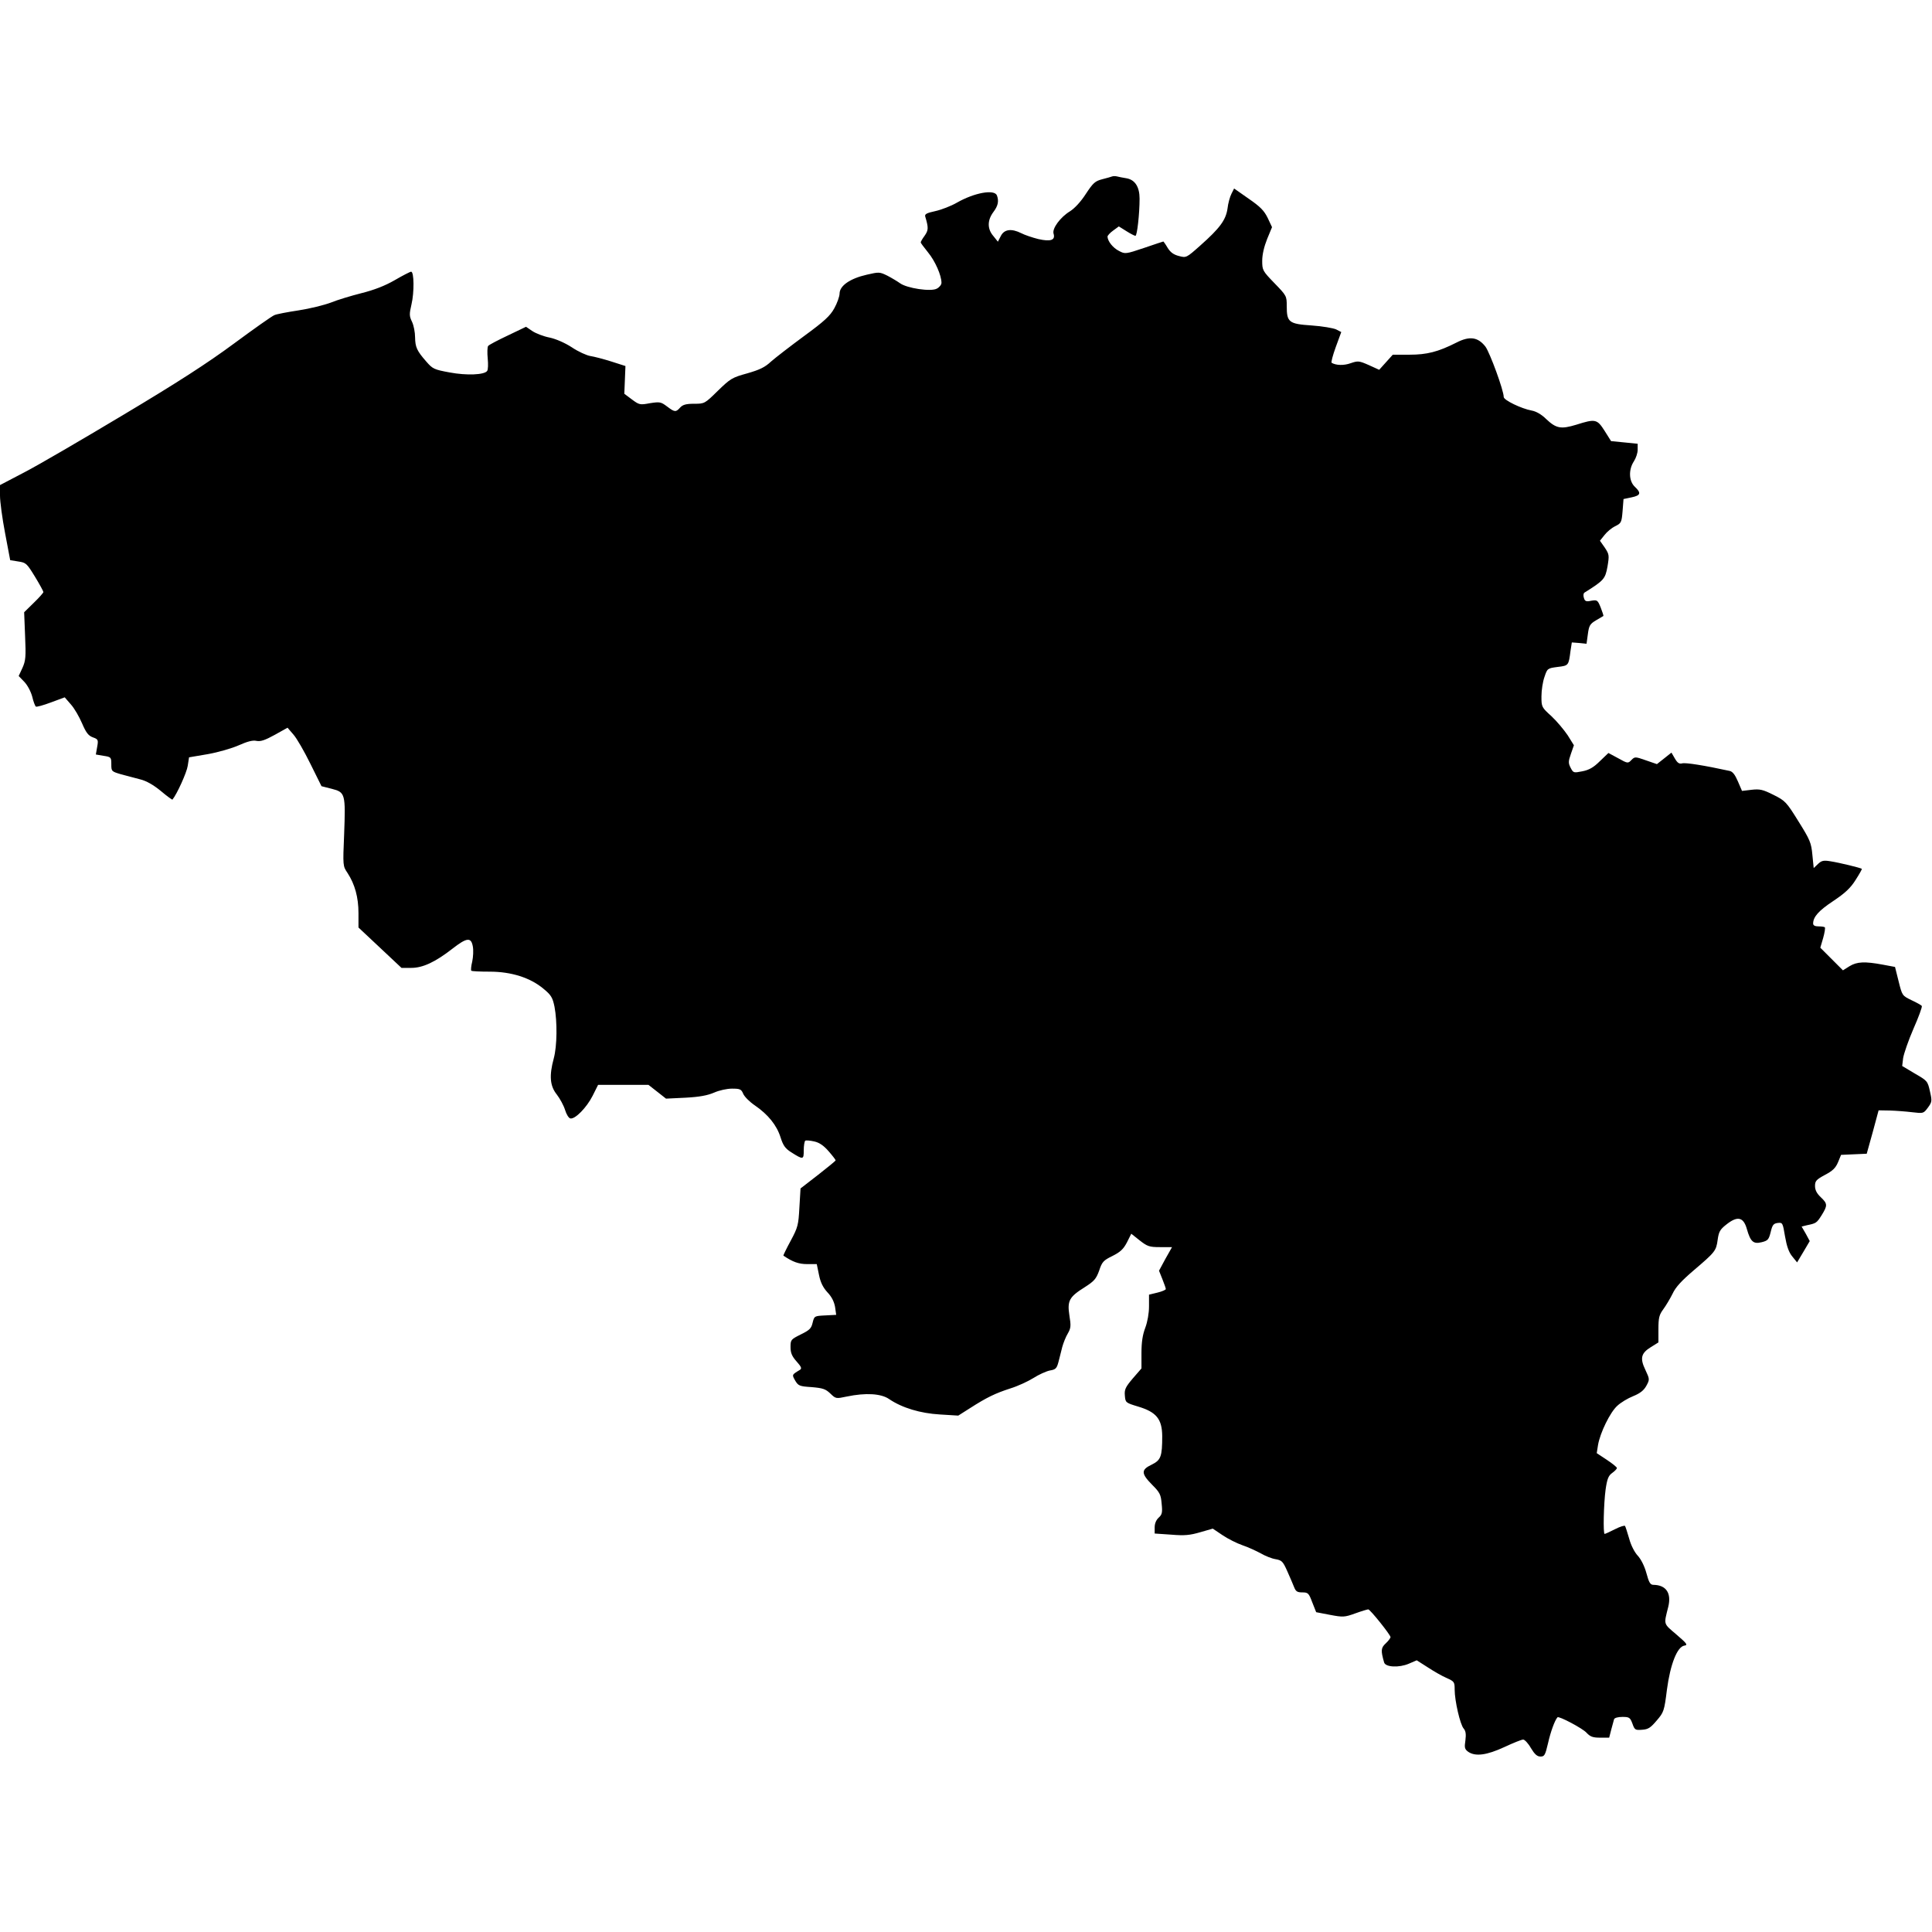 <svg width="1000" height="1000" viewBox="0 0 1000 1000" fill="none" xmlns="http://www.w3.org/2000/svg">
<g clip-path="url(#clip0_1_335)">
<rect width="1000" height="1000" />
<path d="M575.684 91.309C575.195 91.504 572.852 92.188 570.508 92.773C566.797 93.75 565.82 94.629 562.012 100.391C559.375 104.492 556.25 107.812 553.809 109.375C548.828 112.402 544.531 118.262 545.312 120.898C546.387 124.316 543.848 125.195 537.402 123.73C534.277 122.949 530.273 121.582 528.613 120.703C523.535 118.164 519.824 118.652 518.066 122.07L516.504 125.098L514.16 122.168C510.937 118.457 511.035 113.965 514.16 109.766C516.602 106.543 517.09 104.102 516.016 101.172C514.746 97.852 504.395 99.707 495.312 104.883C492.285 106.641 487.207 108.594 484.082 109.277C479.59 110.254 478.516 110.84 478.906 112.109C480.664 117.969 480.566 119.141 478.613 121.973C477.441 123.535 476.562 125.098 476.562 125.488C476.562 125.781 478.32 128.125 480.371 130.664C483.984 135.059 487.305 142.48 487.305 146.387C487.305 147.363 486.23 148.73 484.863 149.414C481.836 151.074 469.434 149.219 465.82 146.582C464.453 145.605 461.523 143.848 459.277 142.676C455.273 140.723 454.98 140.723 448.633 142.188C440.039 144.141 434.668 147.852 434.57 151.855C434.57 153.418 433.301 156.934 431.836 159.57C429.687 163.477 426.758 166.211 416.211 173.926C409.18 179.102 401.465 185.059 399.121 187.109C395.898 190.137 393.164 191.406 386.719 193.262C378.906 195.41 378.027 195.996 371.582 202.246C364.746 208.984 364.648 208.984 359.277 208.984C355.078 208.984 353.418 209.473 352.051 210.938C349.805 213.477 349.219 213.379 345.215 210.352C342.09 208.008 341.504 207.91 336.426 208.691C331.25 209.668 330.859 209.57 327.051 206.738L323.145 203.809L323.437 196.68L323.73 189.453L316.406 187.109C312.402 185.84 307.52 184.57 305.566 184.277C303.711 183.984 299.316 182.031 295.996 179.785C292.383 177.441 287.695 175.391 284.375 174.707C281.348 174.121 277.344 172.559 275.586 171.387L272.266 169.141L262.891 173.633C257.715 176.074 253.027 178.516 252.637 179.102C252.246 179.688 252.148 182.617 252.441 185.547C252.734 188.477 252.637 191.406 252.148 191.992C250.781 194.043 241.504 194.434 232.715 192.773C224.707 191.309 223.926 190.918 220.703 187.207C215.723 181.543 214.941 179.688 214.844 174.609C214.844 172.07 214.16 168.457 213.281 166.602C211.816 163.574 211.816 162.598 212.988 157.52C214.453 151.367 214.355 140.625 212.793 140.625C212.305 140.625 208.496 142.578 204.297 145.02C199.219 147.949 193.652 150.098 187.012 151.758C181.641 153.125 174.512 155.273 171.191 156.641C167.773 157.91 160.352 159.766 154.59 160.645C148.73 161.523 143.164 162.598 142.09 163.086C140.918 163.477 131.543 170.117 121.094 177.832C107.227 188.086 91.602 198.145 63.477 214.941C42.285 227.637 19.336 241.016 12.5 244.531L0 251.074V256.543C0 259.57 1.172 268.359 2.637 275.977L5.273 289.941L9.473 290.625C13.477 291.211 13.867 291.602 18.066 298.438C20.508 302.441 22.461 306.055 22.461 306.445C22.461 306.836 20.215 309.375 17.48 312.012L12.5 316.895L12.988 329.199C13.477 339.941 13.281 341.992 11.621 345.703L9.668 349.902L12.598 352.93C14.258 354.688 16.016 358.008 16.699 360.645C17.285 363.184 18.164 365.43 18.555 365.723C18.945 366.016 22.461 365.039 26.367 363.574L33.496 360.938L36.719 364.648C38.477 366.602 41.016 370.996 42.48 374.414C44.531 379.199 45.703 380.762 48.047 381.641C50.781 382.617 50.977 382.91 50.293 386.621L49.609 390.527L53.613 391.211C57.52 391.797 57.617 391.992 57.617 395.605C57.617 399.219 57.715 399.316 62.695 400.781C65.527 401.562 70.019 402.734 72.656 403.418C75.781 404.199 79.394 406.25 83.203 409.375C86.426 412.109 89.16 414.062 89.258 413.867C91.602 411.035 96.68 399.805 97.168 396.387L97.852 391.992L107.617 390.332C113.086 389.355 120.117 387.305 123.633 385.742C128.027 383.789 130.859 383.008 132.812 383.496C134.961 383.887 137.207 383.105 142.187 380.371L148.828 376.66L151.855 380.176C153.613 382.129 157.52 388.965 160.645 395.312L166.406 406.934L171.777 408.301C178.711 410.059 178.906 410.938 178.125 431.836C177.441 448.145 177.441 448.242 179.883 451.855C183.691 457.715 185.547 464.453 185.547 472.656V480.078L196.68 490.527L207.812 500.977H212.891C218.848 500.977 225.293 497.949 234.082 491.113C241.602 485.254 243.848 484.961 244.727 489.844C245.117 491.797 244.922 495.312 244.434 497.656C243.848 500 243.652 502.148 243.945 502.441C244.238 502.734 248.535 502.93 253.516 502.93C264.648 502.93 274.512 506.055 281.348 511.816C285.254 515.039 286.035 516.309 287.012 521.094C288.477 528.809 288.379 541.406 286.621 547.852C284.18 556.836 284.668 562.109 288.184 566.504C289.844 568.652 291.797 572.266 292.48 574.512C293.164 576.758 294.336 578.711 295.215 578.906C297.656 579.395 303.613 573.34 306.738 567.188L309.57 561.523H322.656H335.645L340.137 565.039L344.727 568.652L354.883 568.164C362.109 567.773 366.211 566.992 369.629 565.527C372.266 564.355 376.27 563.477 378.906 563.477C383.008 563.477 383.691 563.77 384.668 566.113C385.352 567.676 387.988 570.312 390.723 572.168C397.559 576.855 402.051 582.422 404.004 588.672C405.371 592.969 406.445 594.434 409.473 596.387C415.82 600.391 416.016 600.293 416.016 595.41C416.016 592.969 416.406 590.723 416.797 590.43C417.187 590.137 419.336 590.332 421.484 590.82C424.121 591.406 426.367 592.969 428.906 595.898C430.957 598.242 432.52 600.293 432.52 600.586C432.52 600.879 428.418 604.199 423.437 608.105L414.355 615.137L413.77 624.902C413.281 634.082 412.988 635.254 409.277 642.188C407.031 646.289 405.371 649.805 405.469 649.902C410.352 653.223 413.477 654.297 417.773 654.297H422.754L423.926 659.961C424.707 663.867 426.074 666.504 428.32 668.945C430.469 671.191 431.738 673.73 432.227 676.465L432.812 680.566L427.148 680.859C421.484 681.152 421.484 681.152 420.605 684.668C419.922 687.598 419.043 688.477 414.453 690.723C409.375 693.262 409.18 693.457 409.18 697.266C409.18 700.195 409.863 701.953 412.305 704.688C414.844 707.52 415.137 708.398 413.965 709.082C409.766 711.621 409.863 711.523 411.621 714.648C413.184 717.285 413.867 717.578 420.117 717.969C425.879 718.457 427.344 718.945 429.785 721.289C432.617 724.023 432.715 724.023 438.281 722.852C448.047 720.801 456.055 721.289 460.156 724.121C466.895 728.711 476.367 731.543 486.523 732.129L495.996 732.715L502.148 728.809C510.84 723.242 515.137 721.191 522.949 718.652C526.758 717.48 532.031 715.039 534.863 713.281C537.598 711.523 541.504 709.766 543.359 709.375C546.387 708.887 546.973 708.301 547.852 704.98C548.34 702.93 549.316 699.414 549.805 697.266C550.391 695.117 551.66 691.895 552.734 690.137C554.297 687.402 554.394 686.23 553.516 680.859C552.344 673.242 553.418 671.289 561.523 666.211C566.406 663.086 567.383 661.914 568.945 657.617C570.41 653.125 571.191 652.344 575.781 650.098C579.883 648.047 581.445 646.582 583.301 643.066L585.547 638.574L589.844 641.992C593.848 645.117 594.824 645.508 600.391 645.508H606.641L603.223 651.562L599.902 657.715L601.66 662.109C602.637 664.551 603.418 666.797 603.418 667.188C603.516 667.578 601.562 668.457 599.121 669.043L594.727 670.117V676.172C594.727 679.785 593.945 684.18 592.773 687.305C591.406 690.918 590.82 694.727 590.82 700.391V708.301L586.328 713.477C582.519 717.969 581.934 719.238 582.227 722.363C582.519 725.977 582.617 726.074 589.062 728.027C598.535 730.859 601.465 734.473 601.562 743.262C601.562 753.906 600.879 755.762 596.094 758.105C590.527 760.742 590.625 762.695 596.289 768.457C600.293 772.461 600.879 773.535 601.269 778.32C601.758 782.91 601.465 783.984 599.707 785.547C598.437 786.719 597.656 788.574 597.656 790.527V793.75L606.25 794.336C613.184 794.922 615.918 794.629 621.289 793.066L627.734 791.211L632.812 794.629C635.547 796.484 640.234 798.828 643.066 799.805C645.996 800.781 650.195 802.734 652.539 804.004C654.883 805.371 658.301 806.738 660.254 807.031C663.477 807.617 664.062 808.203 666.309 813.281C667.676 816.309 669.238 820.02 669.824 821.484C670.703 823.73 671.484 824.219 674.023 824.219C677.051 824.219 677.441 824.609 679.199 829.297L681.25 834.473L688.379 835.84C695.117 837.109 695.898 837.109 701.562 835.059C704.785 833.887 707.812 833.008 708.203 833.008C709.18 833.008 719.727 846.191 719.727 847.363C719.727 847.852 718.652 849.316 717.285 850.586C714.746 852.93 714.648 854.297 716.406 860.449C717.09 862.988 724.219 863.281 729.199 861.133L733.301 859.375L738.965 862.988C742.09 865.039 746.484 867.578 748.828 868.555C752.734 870.312 752.93 870.605 752.93 874.512C752.93 880.273 755.762 892.676 757.617 894.727C758.691 895.996 758.887 897.656 758.496 900.781C757.91 904.59 758.105 905.371 759.961 906.738C763.672 909.277 769.531 908.496 778.613 904.297C783.203 902.148 787.598 900.391 788.379 900.391C789.16 900.391 791.016 902.344 792.383 904.785C794.336 908.008 795.605 909.18 797.363 909.18C799.414 909.18 799.805 908.496 801.269 902.246C802.539 896.582 804.687 890.527 806.152 888.867C806.836 888.086 819.238 894.629 821.191 896.875C823.144 898.926 824.414 899.414 828.223 899.414H832.91L833.984 895.215C834.57 892.969 835.254 890.527 835.449 889.844C835.742 889.16 837.5 888.672 839.746 888.672C843.262 888.672 843.75 888.965 844.922 892.09C846.094 895.41 846.387 895.605 850 895.312C853.125 895.117 854.394 894.238 857.519 890.527C861.133 886.328 861.426 885.645 862.793 874.609C864.551 861.328 868.164 852.246 871.875 851.758C873.73 851.465 873.144 850.684 867.676 845.996C860.84 840.137 861.133 841.113 863.477 831.738C865.234 824.609 862.402 820.41 855.859 820.312C854.199 820.312 853.516 819.238 852.148 814.16C851.172 810.547 849.316 806.934 847.656 805.176C846.094 803.516 844.141 799.805 843.262 796.387C842.285 793.164 841.406 790.234 841.113 789.844C840.918 789.453 838.574 790.137 835.937 791.504C833.301 792.871 830.859 793.945 830.566 793.945C829.687 793.945 830.078 778.223 831.055 770.996C831.836 765.527 832.519 763.77 834.473 762.402C835.84 761.426 836.914 760.254 836.914 759.863C836.914 759.375 834.57 757.52 831.641 755.566L826.465 752.148L827.148 747.852C828.223 741.602 833.398 730.957 837.109 727.637C838.867 725.977 842.578 723.73 845.312 722.656C848.926 721.191 850.879 719.629 852.148 717.285C853.906 714.062 853.906 713.867 851.66 709.082C848.73 703.027 849.414 700.391 854.492 697.266L858.398 694.824V687.988C858.398 682.031 858.789 680.566 860.937 677.637C862.305 675.781 864.453 672.168 865.723 669.629C867.285 666.211 870.41 662.891 876.562 657.617C887.793 648.047 888.281 647.461 889.062 641.699C889.648 637.598 890.234 636.426 893.457 633.887C899.316 629.199 902.441 629.883 904.199 636.23C906.055 642.676 907.519 644.043 911.816 642.969C915.039 642.188 915.527 641.602 916.504 637.695C917.383 633.984 917.969 633.301 920.117 633.008C922.656 632.715 922.754 632.91 923.926 639.941C924.805 645.02 925.879 648.145 927.637 650.293L930.176 653.418L933.496 647.852L936.719 642.383L934.668 638.574L932.519 634.863L935.254 634.18C940.039 633.203 940.332 633.008 942.871 629.004C945.996 623.926 945.996 623.047 942.383 619.629C940.332 617.676 939.453 615.918 939.453 613.867C939.453 611.23 940.137 610.547 944.629 608.105C948.535 606.055 950.098 604.59 951.367 601.562L952.93 597.754L959.57 597.461L966.211 597.168L969.336 585.938L972.363 574.707L978.125 574.805C981.348 574.902 986.523 575.293 989.746 575.684C995.508 576.367 995.605 576.367 997.852 573.34C1000 570.41 1000.1 569.922 998.926 564.844C997.754 559.57 997.559 559.375 991.113 555.664L984.57 551.758L985.059 547.656C985.449 545.312 987.793 538.477 990.43 532.422C993.066 526.465 995.019 521.094 994.727 520.703C994.531 520.312 992.09 518.945 989.355 517.676C984.57 515.332 984.57 515.332 982.715 507.91L980.859 500.488L974.609 499.316C965.234 497.559 961.133 497.754 957.324 500.098L953.906 502.246L948.047 496.387L942.187 490.527L943.652 485.547C944.434 482.812 944.824 480.273 944.531 479.98C944.238 479.688 942.773 479.492 941.211 479.492C939.453 479.492 938.477 479.004 938.477 478.027C938.477 474.609 941.309 471.387 948.828 466.406C954.98 462.305 957.812 459.668 960.449 455.469C962.402 452.441 963.867 449.805 963.672 449.707C963.184 449.219 951.953 446.484 947.461 445.801C943.945 445.215 942.871 445.41 941.016 447.168L938.769 449.316L938.086 442.48C937.5 436.23 936.914 434.766 930.859 425.098C924.609 415.039 924.023 414.453 917.969 411.426C912.5 408.691 910.937 408.301 906.641 408.789L901.66 409.375L899.512 404.395C898.047 400.977 896.777 399.316 895.215 399.023C882.227 396.191 872.461 394.629 870.703 395.117C869.141 395.508 868.262 394.922 866.894 392.578L865.137 389.551L861.328 392.578L857.617 395.508L851.953 393.555C846.387 391.602 846.191 391.602 844.434 393.359C842.676 395.215 842.48 395.215 837.598 392.48L832.519 389.746L828.125 393.945C824.902 397.168 822.559 398.535 819.043 399.219C814.551 400.098 814.355 400.098 812.988 397.461C811.719 395.02 811.719 394.141 813.086 390.234L814.648 385.742L811.426 380.566C809.57 377.832 805.859 373.34 803.027 370.703C797.949 366.113 797.852 365.918 797.852 360.449C797.852 357.324 798.535 352.832 799.414 350.391C800.879 345.996 800.977 345.898 806.152 345.215C811.914 344.531 811.914 344.531 812.891 336.914L813.574 332.52L817.383 332.812L821.191 333.203L821.875 328.223C822.461 323.828 822.949 322.949 826.074 321.094C828.027 319.922 829.687 318.945 829.883 318.848C830.078 318.652 829.394 316.797 828.516 314.453C826.953 310.547 826.66 310.449 823.633 310.938C820.996 311.523 820.312 311.23 819.824 309.473C819.434 308.301 819.531 307.129 820.117 306.738C830.273 300.391 830.859 299.609 832.031 293.262C833.008 287.402 832.91 286.914 830.664 283.496L828.125 279.883L830.469 276.953C831.738 275.293 834.18 273.242 836.035 272.363C839.16 270.801 839.355 270.41 839.844 264.551L840.332 258.301L844.531 257.422C849.219 256.445 849.609 255.176 846.191 251.953C843.066 249.023 842.871 243.066 845.703 238.77C846.777 237.109 847.656 234.473 847.656 232.812V229.688L840.82 229.004L833.887 228.32L830.566 223.047C826.66 216.895 825.781 216.699 815.918 219.824C807.91 222.266 805.469 221.777 800.293 216.895C797.852 214.453 795.019 212.891 792.773 212.5C787.5 211.523 778.32 207.129 778.32 205.469C778.32 202.051 771.191 182.617 768.848 179.395C764.941 174.414 760.644 173.828 753.809 177.344C744.336 182.129 738.574 183.594 729.492 183.594H720.898L717.383 187.5L713.867 191.406L708.496 188.965C703.418 186.719 702.832 186.719 699.121 187.988C695.605 189.258 691.602 189.16 689.258 187.793C688.867 187.598 689.844 183.887 691.406 179.59L694.238 171.875L691.602 170.508C690.137 169.824 684.473 168.848 678.906 168.457C667.09 167.676 666.016 166.797 666.016 158.398C666.016 153.223 665.918 153.027 659.668 146.582C653.516 140.234 653.32 139.844 653.32 134.961C653.32 131.738 654.297 127.637 655.859 123.73L658.398 117.578L656.152 112.793C654.297 108.984 652.246 106.934 646.289 102.832L638.769 97.559L637.402 100.293C636.621 101.758 635.644 105.273 635.352 108.008C634.473 113.867 631.445 118.066 621.191 127.148C614.062 133.496 613.965 133.496 610.254 132.52C607.519 131.836 605.859 130.664 604.394 128.32C603.32 126.465 602.246 125 602.148 125C602.051 125 597.559 126.465 592.187 128.32C582.617 131.543 582.324 131.543 579.199 129.883C576.074 128.32 573.34 124.902 573.242 122.461C573.242 121.973 574.512 120.508 576.172 119.336L579.102 117.188L583.008 119.629C585.156 120.996 587.305 122.07 587.695 122.07C588.574 122.07 589.844 110.645 589.844 102.832C589.844 96.777 587.5 93.066 583.105 92.285C581.152 91.992 578.906 91.504 578.125 91.309C577.344 91.113 576.269 91.113 575.684 91.309Z" fill="black"/>
<circle cx="500" cy="404" fill="#5CE50D"/>
<circle cx="500" cy="212" fill="#E52A0D"/>
<circle cx="813" cy="470" fill="#E52A0D"/>
<circle cx="203" cy="242" fill="#E52A0D"/>
</g>
<defs>
<clipPath id="clip0_1_335">
<rect width="1000" height="1000" />
</clipPath>
</defs>
</svg>

